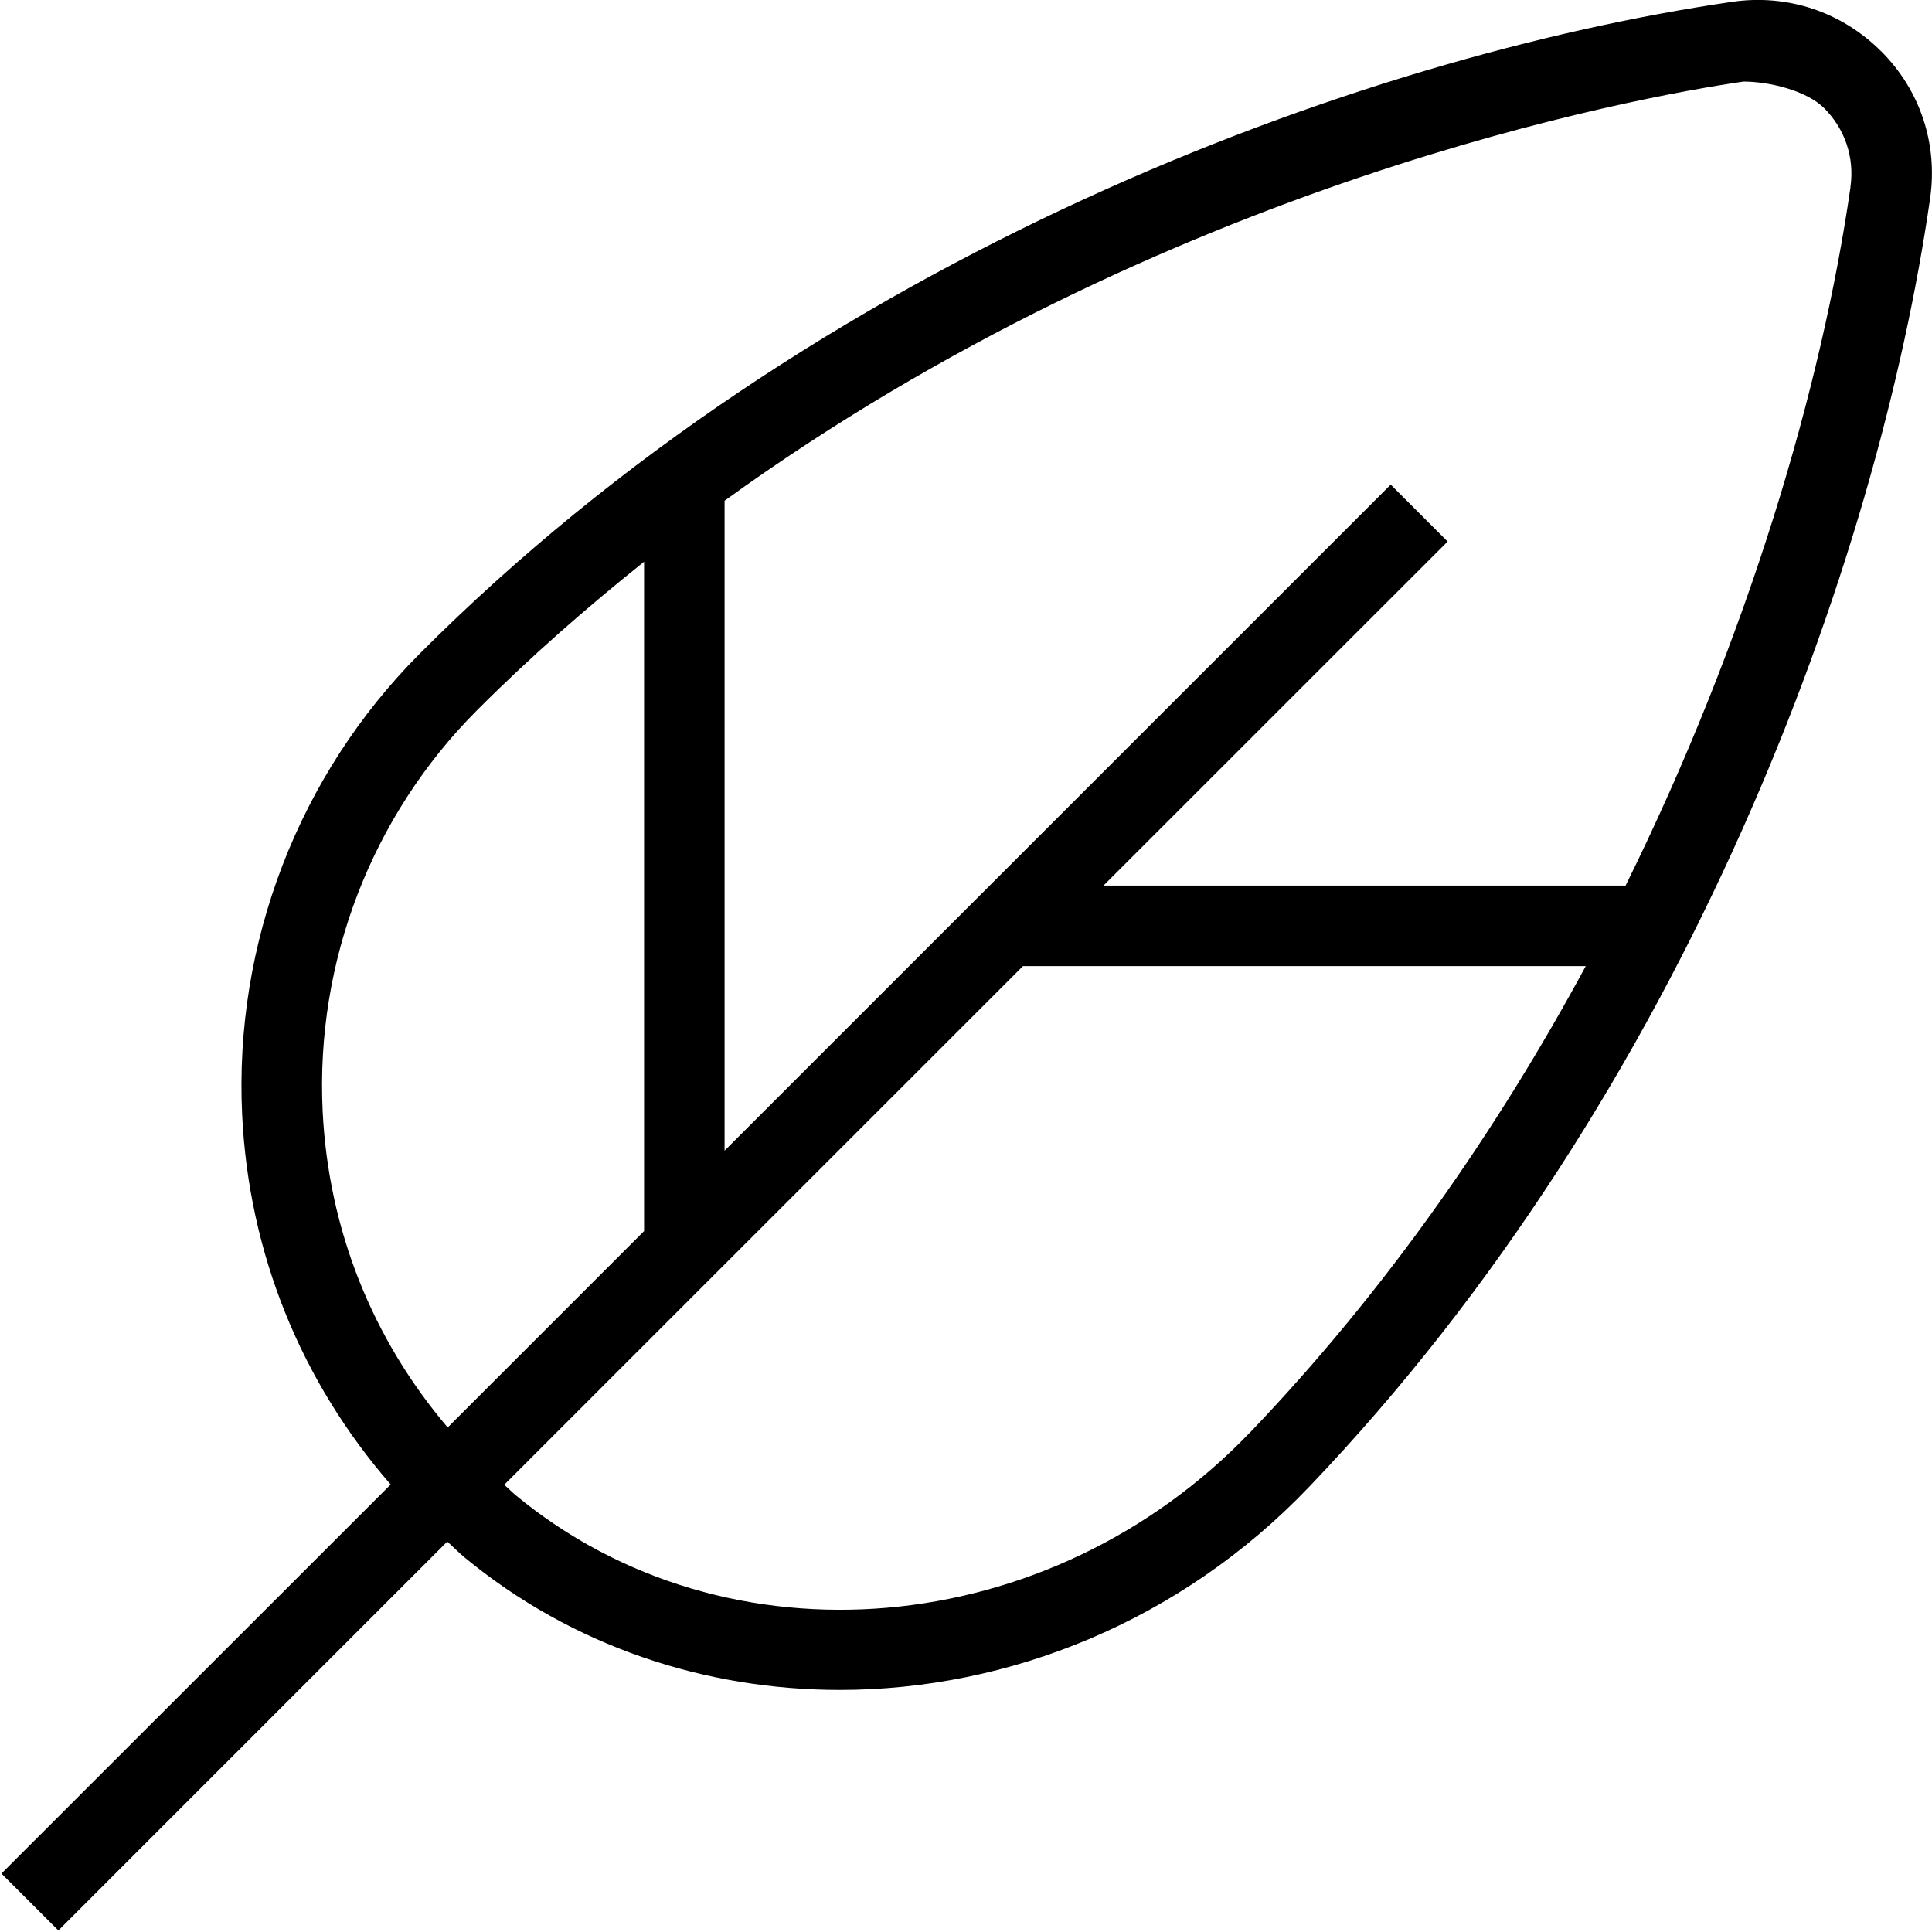 <?xml version="1.0" encoding="UTF-8"?>
<svg xmlns="http://www.w3.org/2000/svg" id="Layer_1" data-name="Layer 1" viewBox="0 0 24 24">
  <path d="m23.368.637c-.49-.49-1.164-.715-1.853-.614-4.653.679-11.379,3.161-16.302,8.098-1.503,1.508-2.307,3.596-2.205,5.727.083,1.726.734,3.315,1.845,4.593L.018,23.274l.707.707,4.831-4.831c.072.064.138.133.213.195,1.34,1.107,2.991,1.648,4.664,1.648,2.1,0,4.233-.854,5.824-2.517,4.702-4.915,7.071-11.495,7.72-16.014.097-.678-.125-1.344-.61-1.827ZM5.561,17.732c-.935-1.1-1.482-2.459-1.553-3.933-.089-1.851.608-3.663,1.914-4.972.673-.675,1.371-1.283,2.079-1.849v8.315l-2.439,2.439Zm9.974.055c-2.496,2.609-6.505,2.955-9.128.788-.05-.042-.094-.088-.143-.131l6.444-6.443h6.991c-1.096,2.028-2.473,4.019-4.163,5.786Zm7.453-15.465c-.355,2.473-1.266,5.584-2.794,8.679h-6.486l4.275-4.274-.707-.707-8.275,8.274V6.22C14.48,2.257,20.357,1.202,21.659,1.013c.31,0,.779.108,1.002.331.259.259.378.615.326.978Z"/>
</svg>
